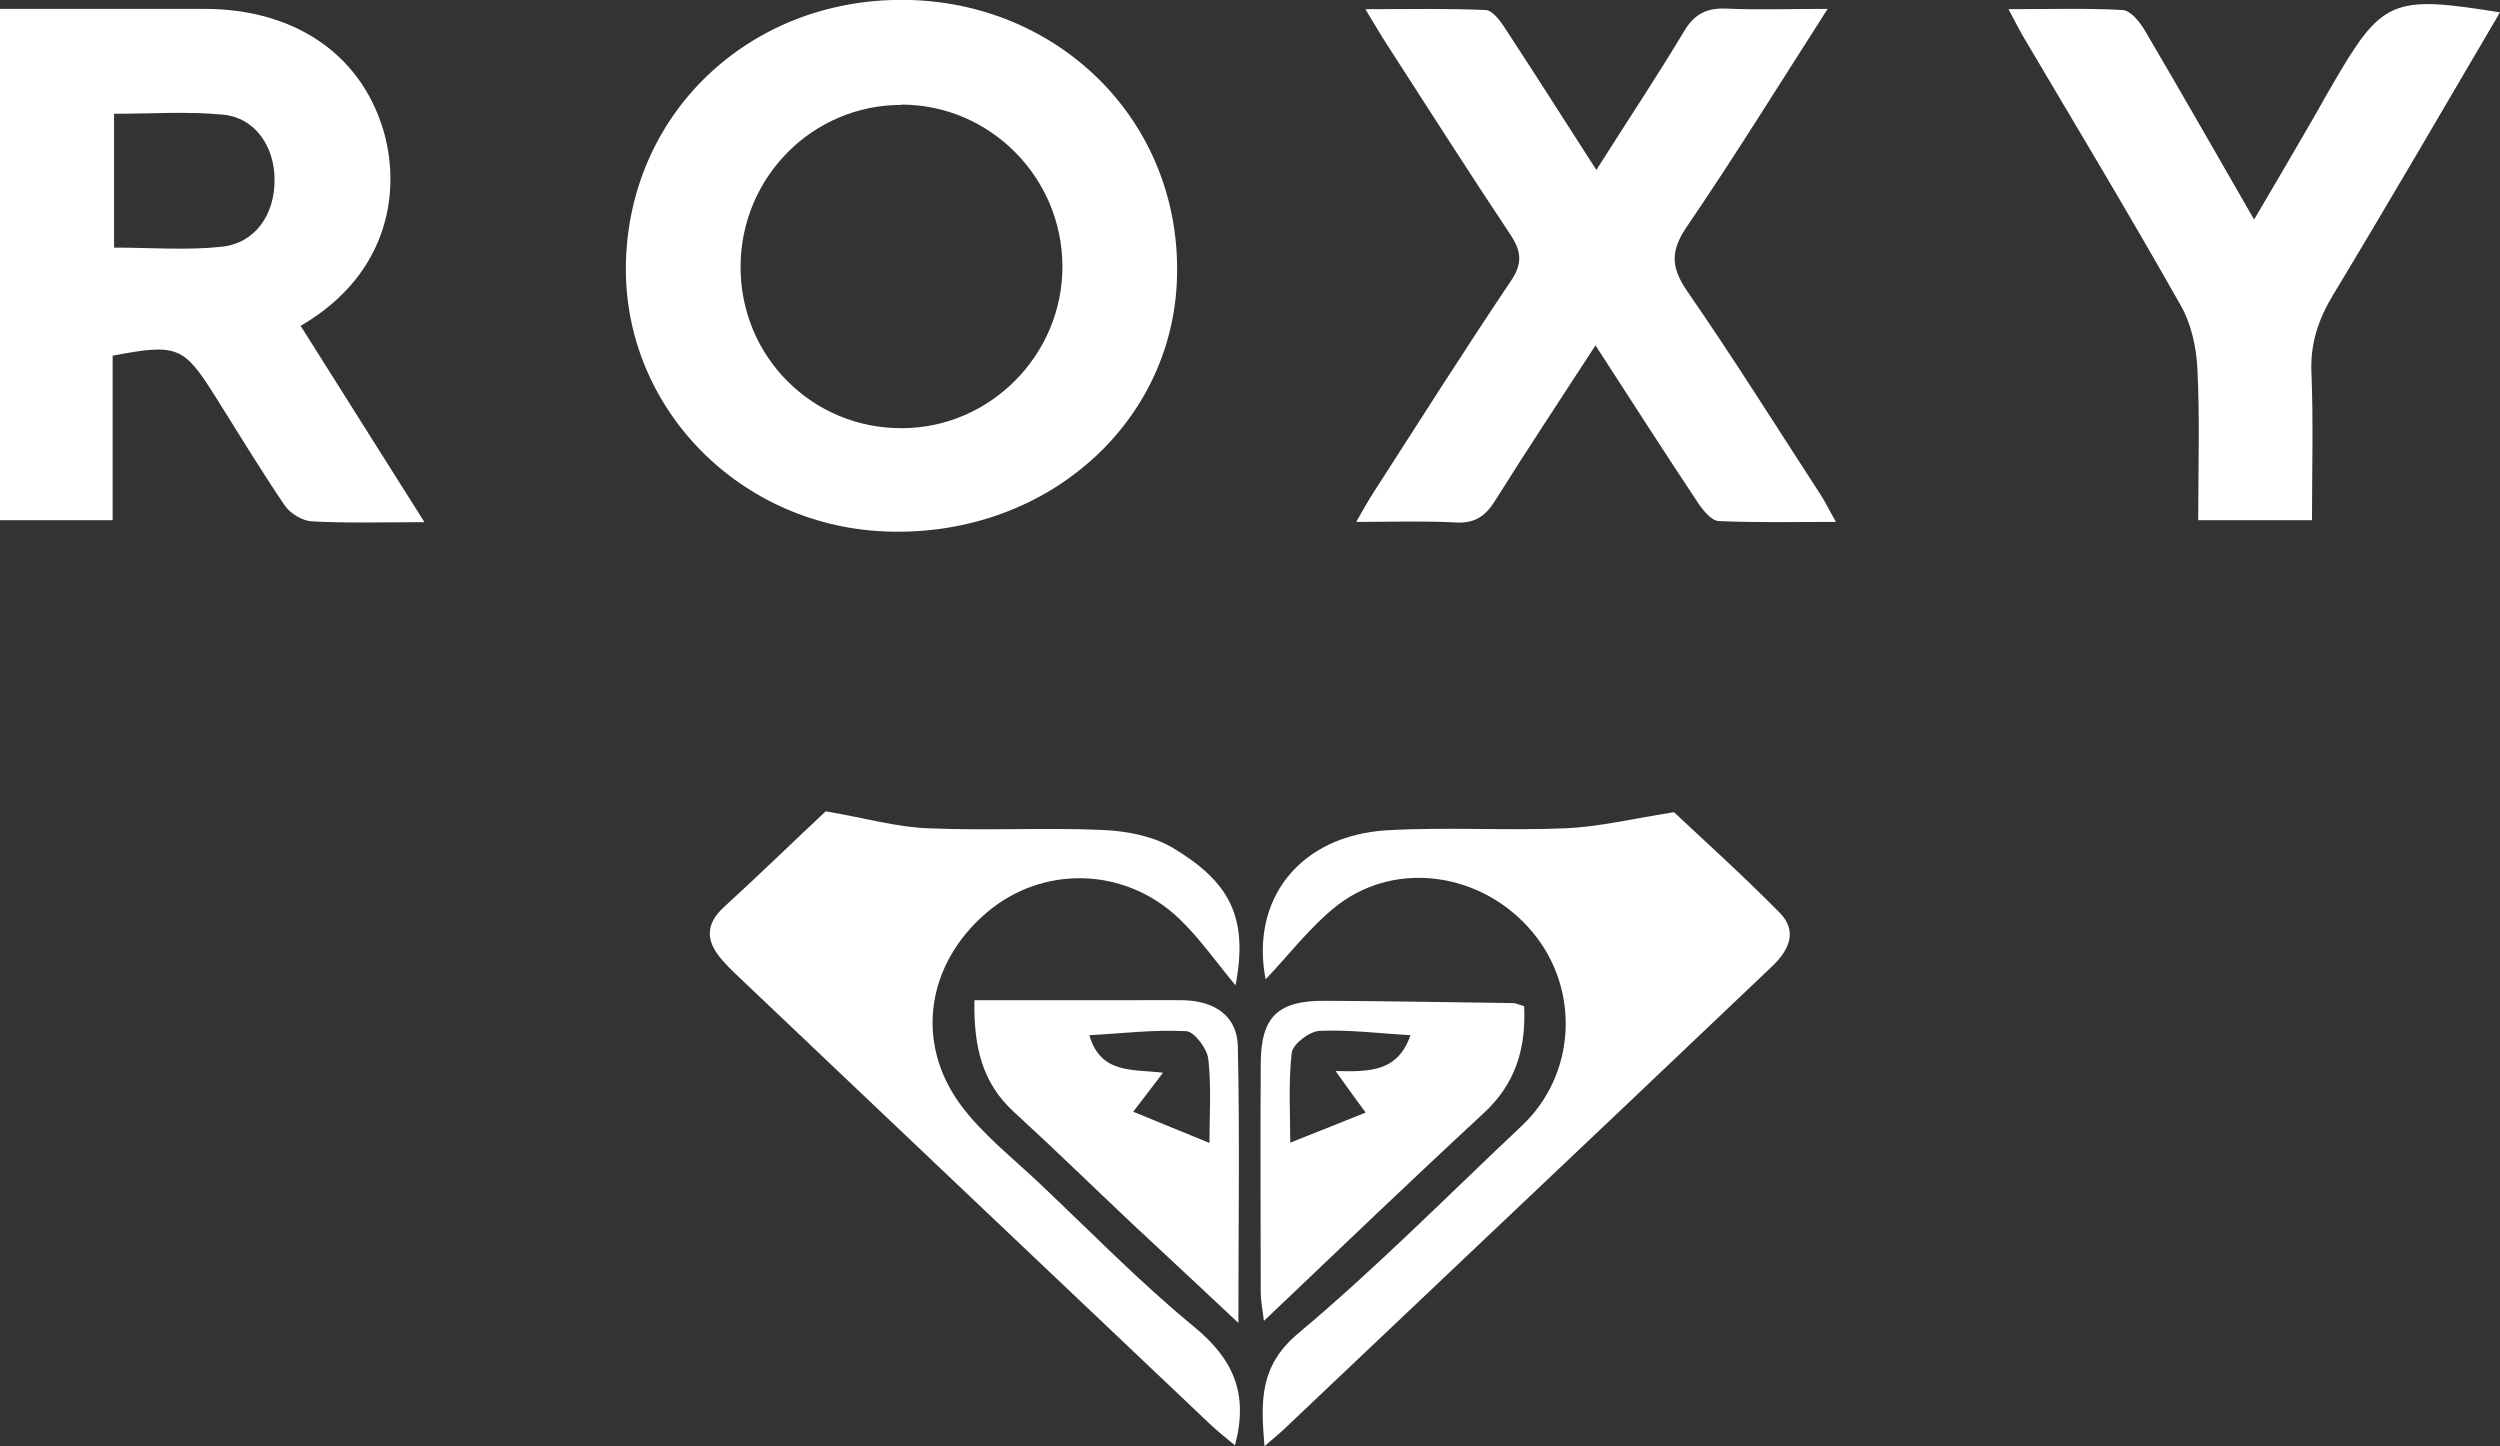 <?xml version="1.0" encoding="UTF-8"?>
<svg xmlns="http://www.w3.org/2000/svg" id="Layer_2" data-name="Layer 2" viewBox="0 0 87.23 50.46">
  <rect x="0" y="0" width="87.23" height="50.46" fill="#333333" stroke="none"/>
  <defs>
    <style>
      .cls-1 {
        fill: #fff;
      }
    </style>
  </defs>
  <g id="Layer_1-2" data-name="Layer 1">
    <g>
      <path class="cls-1" d="m21.84,9.16C21.97,3.84,26.3-.16,31.77,0c5.35.16,9.56,4.41,9.29,9.89-.25,4.95-4.56,8.78-9.98,8.66-5.23-.11-9.37-4.32-9.24-9.4Zm9.61-5.5c-3.09,0-5.59,2.51-5.61,5.62-.02,3.16,2.51,5.69,5.66,5.66,3.07-.02,5.59-2.58,5.57-5.67-.02-3.1-2.54-5.62-5.62-5.62Z"></path>
      <path class="cls-1" d="m14.82,18.22c-1.49,0-2.72.04-3.95-.03-.33-.02-.75-.28-.94-.56-.84-1.24-1.62-2.53-2.42-3.8-1.1-1.75-1.32-1.85-3.58-1.42v5.74H0V.31c.7,0,1.4,0,2.1,0,1.68,0,3.35,0,5.03,0,3.11,0,5.42,1.55,6.23,4.18.62,2.02.32,5.02-2.87,6.88,1.4,2.23,2.81,4.45,4.32,6.85ZM3.98,8.64c1.31,0,2.54.1,3.75-.03,1.17-.12,1.86-1.12,1.85-2.34,0-1.17-.69-2.17-1.8-2.27-1.24-.12-2.5-.03-3.8-.03v4.66Z"></path>
      <path class="cls-1" d="m63.77.31c-1.73,2.7-3.27,5.19-4.92,7.61-.57.84-.55,1.41.02,2.24,1.61,2.33,3.12,4.74,4.66,7.11.16.25.29.52.53.94-1.46,0-2.77.03-4.09-.03-.25-.01-.54-.36-.72-.63-1.19-1.79-2.35-3.6-3.58-5.5-1.2,1.85-2.37,3.61-3.49,5.4-.34.55-.71.82-1.39.78-1.09-.06-2.19-.02-3.47-.02.24-.42.41-.72.6-1.02,1.59-2.47,3.16-4.95,4.8-7.39.42-.62.36-1.05-.03-1.63-1.48-2.22-2.91-4.47-4.35-6.7-.2-.31-.38-.63-.7-1.15,1.52,0,2.86-.03,4.2.03.24.01.52.39.69.66,1.05,1.6,2.07,3.21,3.17,4.92,1.05-1.66,2.09-3.22,3.05-4.82.36-.61.78-.84,1.48-.81,1.09.05,2.18.01,3.53.01Z"></path>
      <path class="cls-1" d="m28.82,28.31c1.4.24,2.47.55,3.55.59,2.05.09,4.1-.03,6.14.06.83.04,1.75.22,2.44.64,1.9,1.15,2.63,2.35,2.16,4.78-.66-.79-1.24-1.63-1.96-2.32-1.9-1.82-4.77-1.88-6.72-.22-2.08,1.77-2.53,4.5-.92,6.7.76,1.03,1.81,1.85,2.75,2.74,1.79,1.69,3.51,3.46,5.41,5.02,1.34,1.1,1.91,2.31,1.42,4.13-.3-.25-.6-.48-.87-.74-5.41-5.13-10.81-10.25-16.21-15.38-.27-.26-.55-.51-.8-.8-.56-.63-.64-1.23.05-1.86,1.28-1.17,2.53-2.39,3.56-3.35Z"></path>
      <path class="cls-1" d="m87.23.43c-1.98,3.37-3.88,6.64-5.83,9.87-.51.85-.79,1.68-.75,2.69.07,1.7.02,3.4.02,5.16h-3.97c0-1.8.06-3.56-.03-5.32-.04-.74-.22-1.55-.59-2.19-1.76-3.12-3.61-6.19-5.43-9.27-.17-.29-.32-.58-.57-1.05,1.44,0,2.72-.04,3.99.03.27.02.59.41.76.7,1.26,2.14,2.49,4.3,3.82,6.61.69-1.17,1.31-2.23,1.93-3.3.26-.44.5-.89.76-1.33,1.77-3.06,2.09-3.21,5.88-2.6Z"></path>
      <path class="cls-1" d="m44.16,34.17c-.54-2.79,1.19-5.02,4.24-5.2,2.08-.12,4.17.02,6.24-.07,1.15-.05,2.3-.33,3.77-.56,1.03.97,2.4,2.2,3.69,3.51.64.65.31,1.32-.27,1.87-3.44,3.27-6.88,6.54-10.33,9.8-2.23,2.11-4.46,4.23-6.69,6.34-.19.18-.39.34-.69.6-.13-1.57-.18-2.79,1.17-3.93,2.72-2.28,5.22-4.81,7.81-7.25,1.89-1.78,2.05-4.75.37-6.76-1.73-2.07-4.74-2.53-6.81-.93-.94.74-1.69,1.73-2.49,2.57Z"></path>
      <path class="cls-1" d="m43.21,46.16c-1.33-1.25-2.49-2.33-3.65-3.41-1.39-1.31-2.76-2.65-4.17-3.94-1.11-1.01-1.42-2.26-1.39-3.91,1.79,0,3.52,0,5.25,0,.68,0,1.37-.01,2.05,0,1.11.03,1.87.57,1.89,1.61.07,3.13.02,6.25.02,9.64Zm-3.67-7.37c.96.39,1.82.75,2.66,1.09,0-.95.07-1.95-.04-2.93-.04-.36-.49-.96-.77-.97-1.13-.06-2.26.08-3.38.14.39,1.36,1.5,1.18,2.57,1.31-.43.56-.77,1.01-1.04,1.36Z"></path>
      <path class="cls-1" d="m53.18,35.1c.07,1.49-.3,2.71-1.4,3.73-2.53,2.34-5.02,4.73-7.68,7.26-.05-.43-.11-.7-.11-.97,0-2.66-.02-5.33,0-7.99,0-1.65.59-2.22,2.24-2.21,2.19.01,4.38.05,6.56.08.1,0,.19.05.4.11Zm-3.96,1.02c-1.09-.06-2.14-.2-3.19-.15-.35.02-.93.47-.96.77-.12,1.06-.05,2.14-.05,3.13.85-.34,1.72-.69,2.63-1.05-.27-.37-.61-.83-1.05-1.45,1.19.03,2.17.03,2.61-1.24Z"></path>
    </g>
  </g>
</svg>

